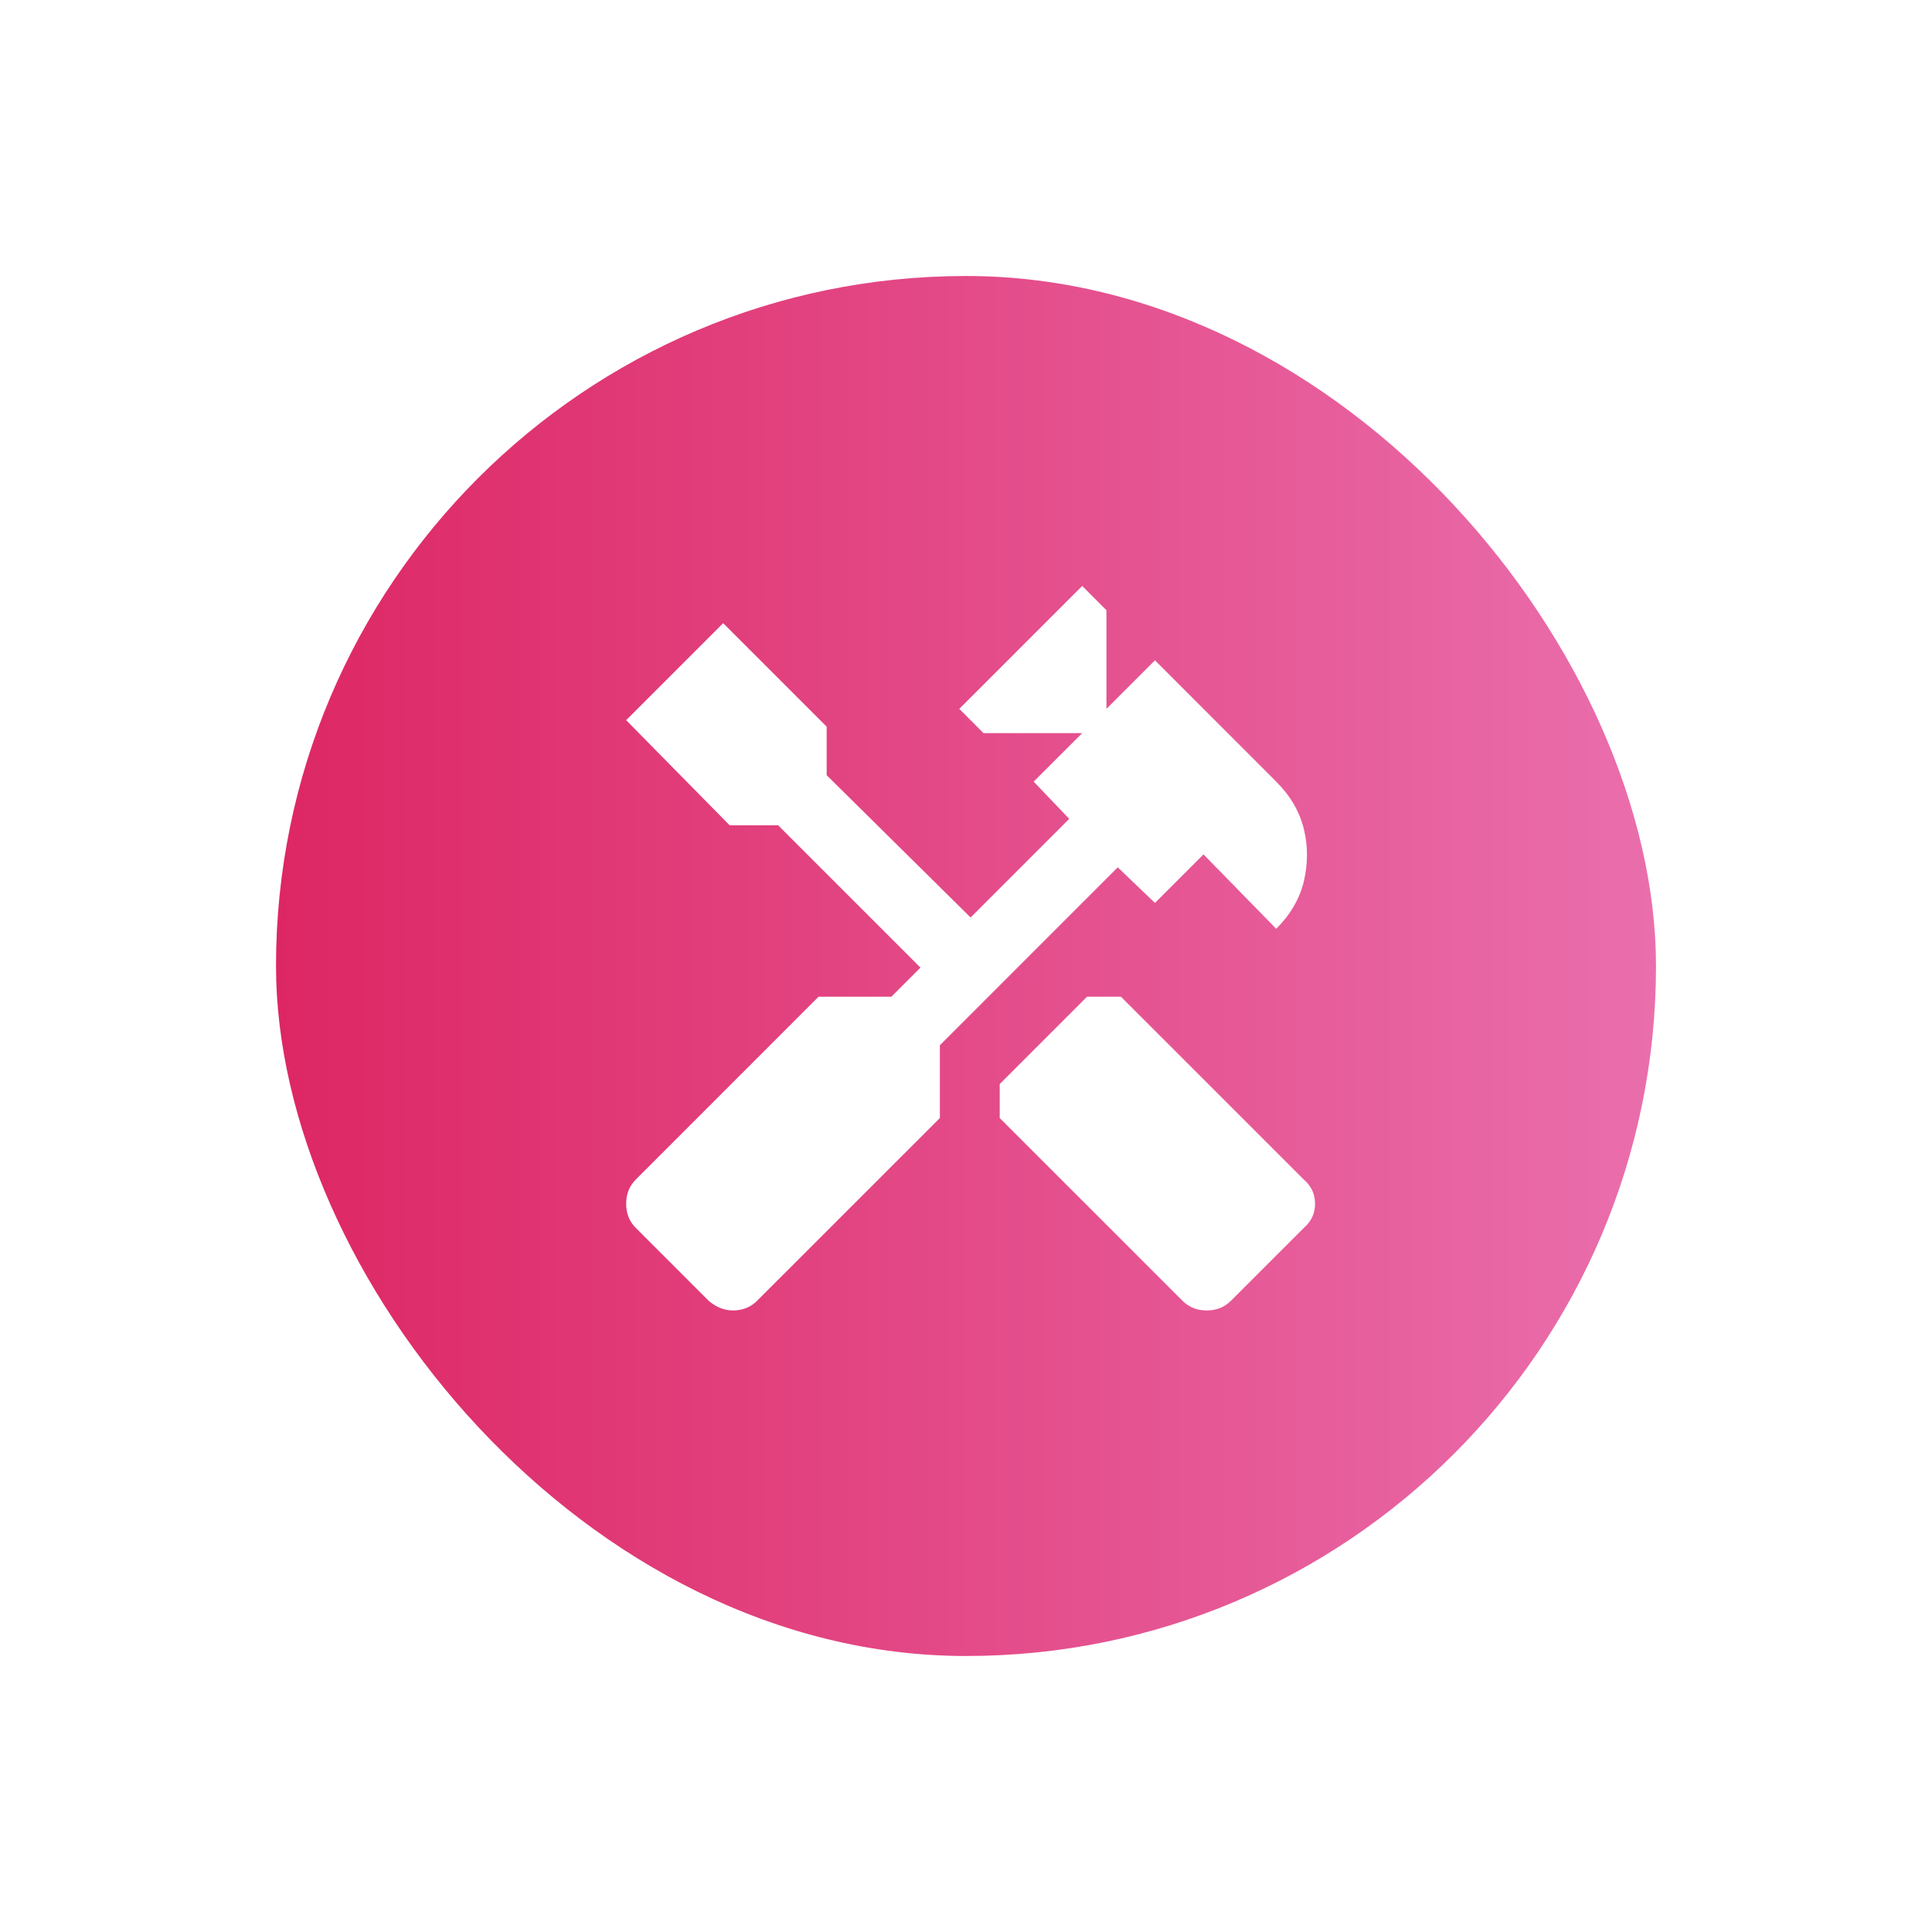 <svg width="42" height="42" viewBox="0 0 42 42" fill="none" xmlns="http://www.w3.org/2000/svg">
<g filter="url(#filter0_d_390_1877)">
<rect x="6" y="6" width="30" height="30" rx="15" fill="url(#paint0_linear_390_1877)"/>
<path d="M28.342 25.641C28.506 25.781 28.588 25.957 28.588 26.168C28.588 26.379 28.506 26.555 28.342 26.695L26.76 28.277C26.619 28.418 26.444 28.488 26.233 28.488C26.022 28.488 25.846 28.418 25.706 28.277L21.733 24.305V23.566L23.631 21.668H24.369L28.342 25.641ZM25.108 19.629L24.299 18.855L20.432 22.723V24.305L16.459 28.277C16.319 28.418 16.143 28.488 15.932 28.488C15.745 28.488 15.569 28.418 15.405 28.277L13.823 26.695C13.682 26.555 13.612 26.379 13.612 26.168C13.612 25.957 13.682 25.781 13.823 25.641L17.795 21.668H19.377L20.01 21.035L16.916 17.941H15.862L13.612 15.656L15.721 13.547L17.971 15.797V16.852L21.1 19.945L23.244 17.801L22.471 16.992L23.526 15.938H21.381L20.854 15.41L23.526 12.738L24.053 13.266V15.41L25.108 14.355L27.744 16.992C28.049 17.297 28.248 17.637 28.342 18.012C28.436 18.387 28.436 18.773 28.342 19.172C28.248 19.547 28.049 19.887 27.744 20.191L26.163 18.574L25.108 19.629Z" fill="white"/>
</g>
<defs>
<filter id="filter0_d_390_1877" x="0" y="0" width="42" height="42" filterUnits="userSpaceOnUse" color-interpolation-filters="sRGB">
<feFlood flood-opacity="0" result="BackgroundImageFix"/>
<feColorMatrix in="SourceAlpha" type="matrix" values="0 0 0 0 0 0 0 0 0 0 0 0 0 0 0 0 0 0 127 0" result="hardAlpha"/>
<feOffset/>
<feGaussianBlur stdDeviation="3"/>
<feComposite in2="hardAlpha" operator="out"/>
<feColorMatrix type="matrix" values="0 0 0 0 0.976 0 0 0 0 0.031 0 0 0 0 0.412 0 0 0 0.5 0"/>
<feBlend mode="normal" in2="BackgroundImageFix" result="effect1_dropShadow_390_1877"/>
<feBlend mode="normal" in="SourceGraphic" in2="effect1_dropShadow_390_1877" result="shape"/>
</filter>
<linearGradient id="paint0_linear_390_1877" x1="6" y1="21" x2="36" y2="21" gradientUnits="userSpaceOnUse">
<stop stop-color="#DD2764"/>
<stop offset="1" stop-color="#EA6EAC"/>
</linearGradient>
</defs>
</svg>
